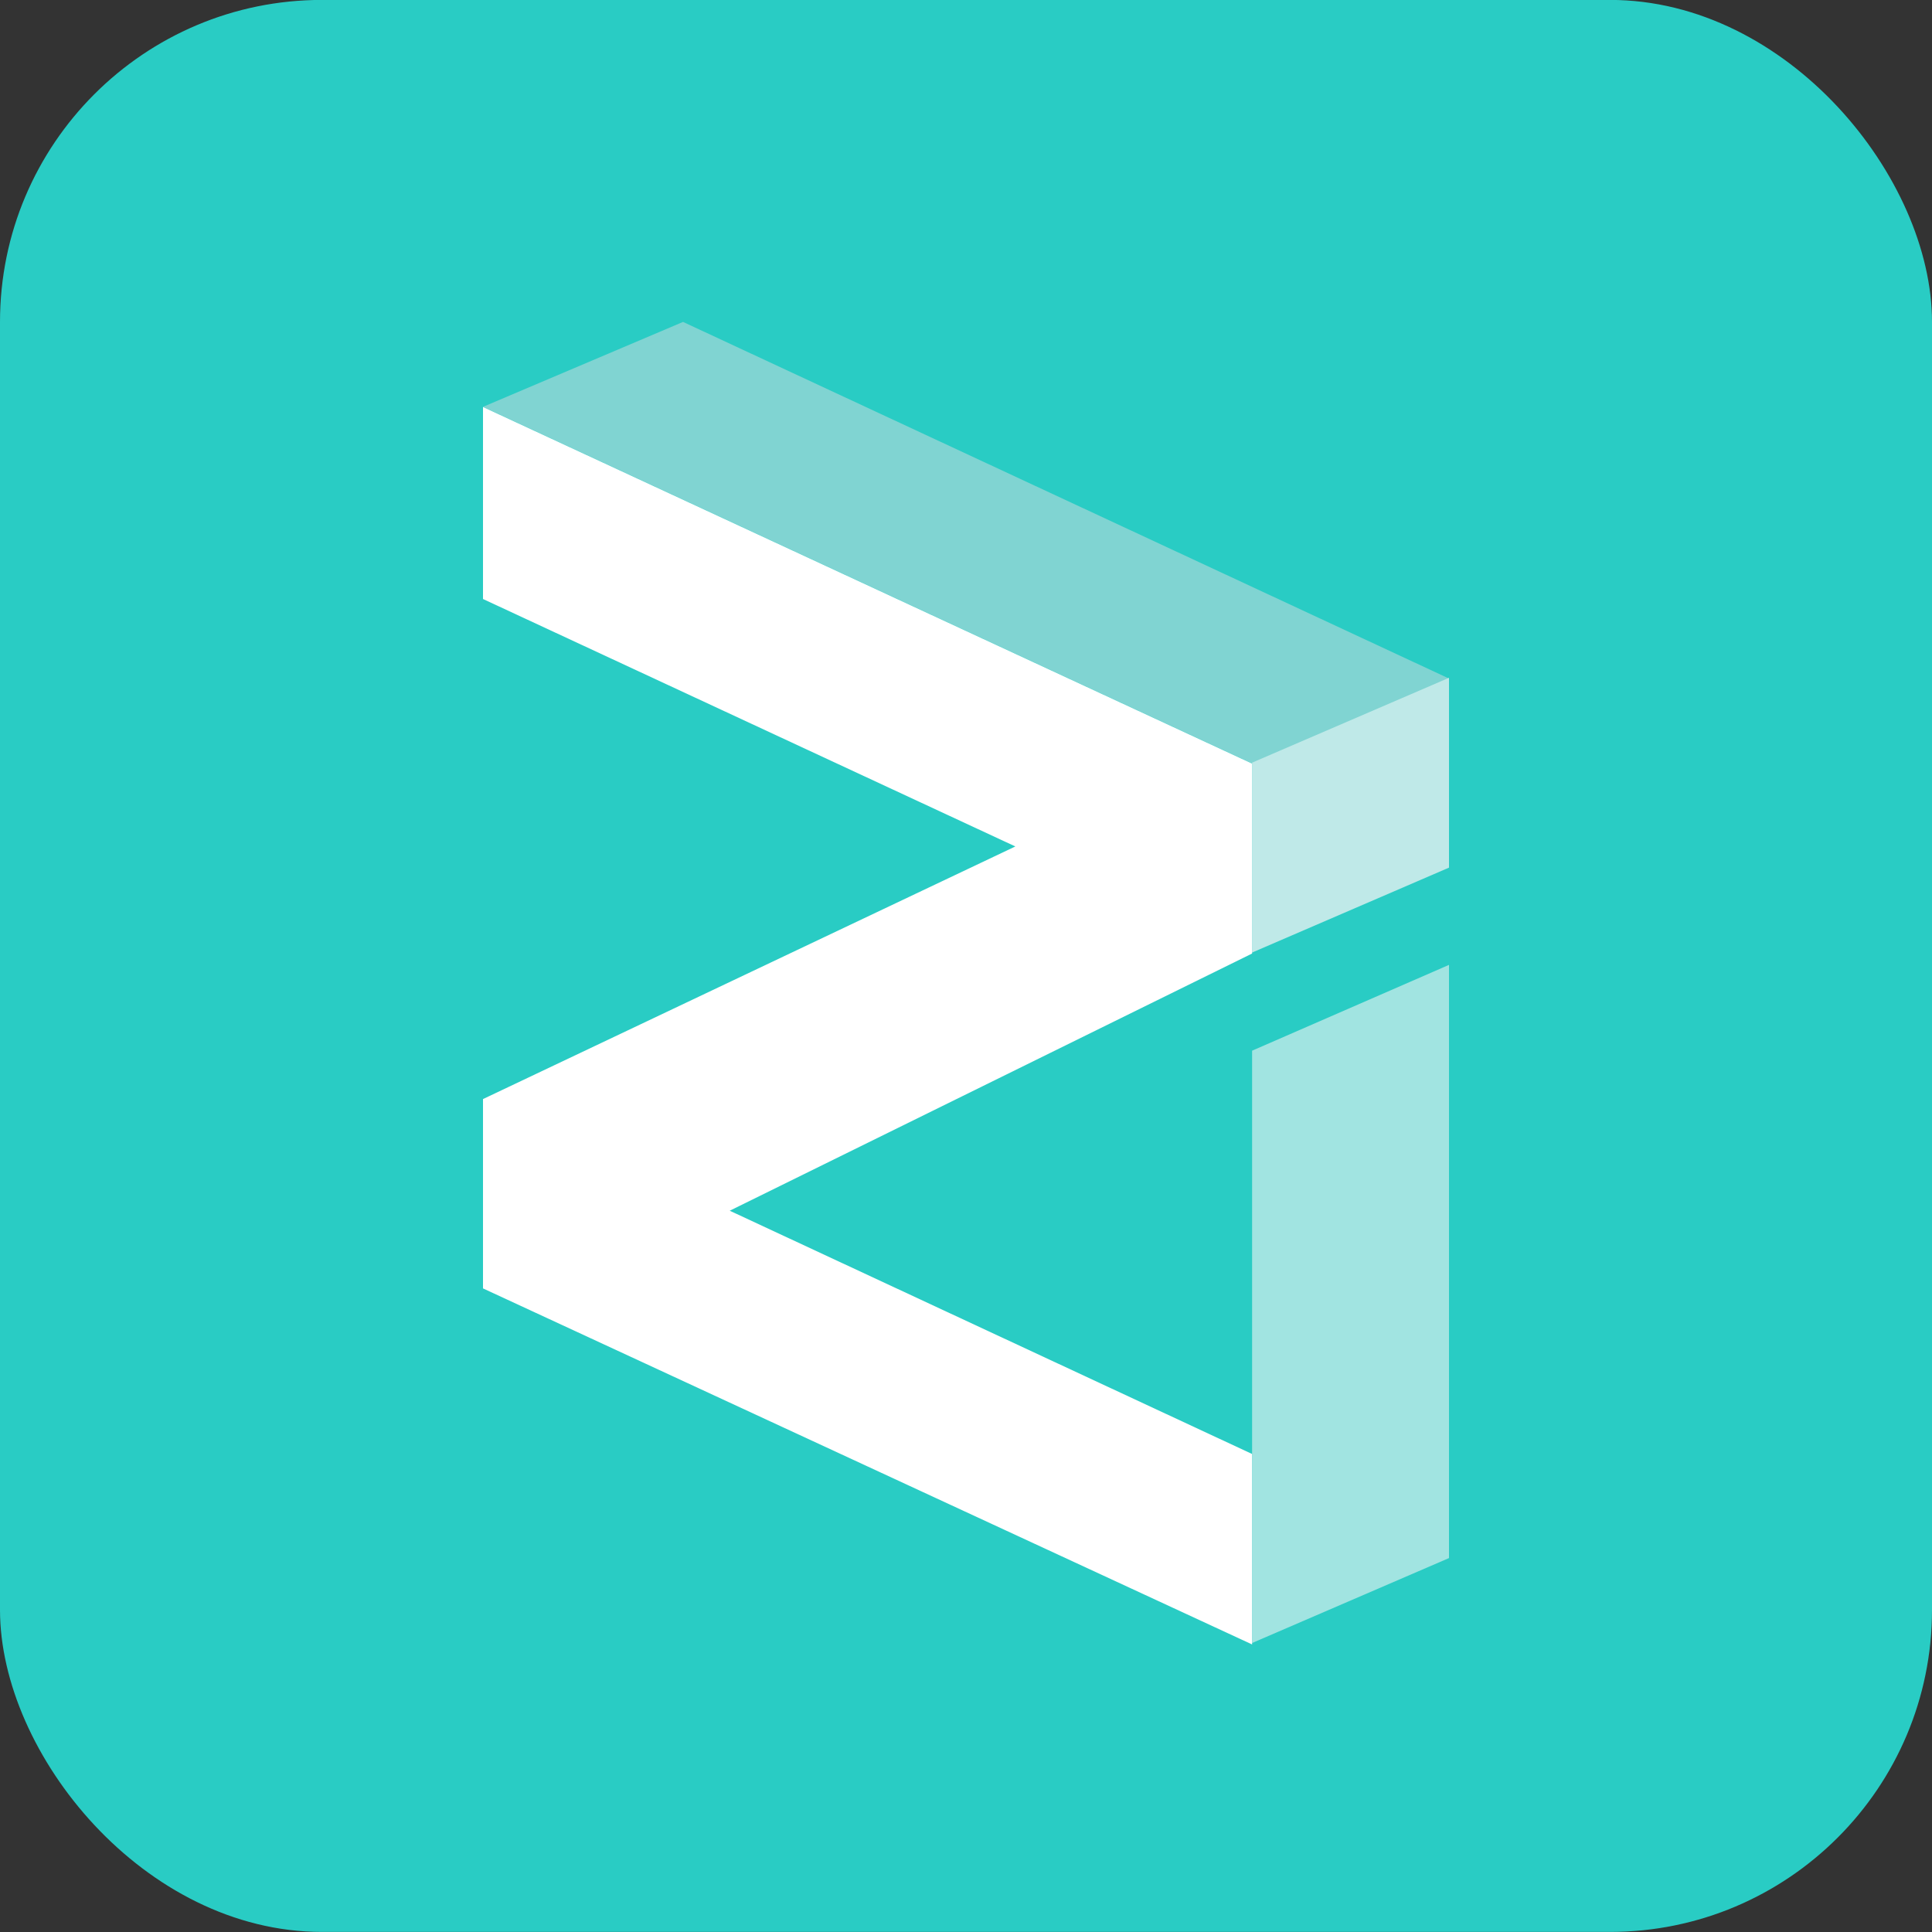 <svg width="24" height="24" viewBox="0 0 24 24" fill="none" xmlns="http://www.w3.org/2000/svg">
<rect x="0" y="0" width="24" height="24" fill="#333333" stroke="none"/>
<g clip-path="url(#clip0_2066_7387)">
<rect y="-0.001" width="24" height="24" rx="4" fill="#29CCC4"/>
<path fill-rule="evenodd" clip-rule="evenodd" d="M6 5.054L15.554 9.484L18 8.429L8.485 3.999L6 5.054Z" fill="#80D4D2"/>
<path fill-rule="evenodd" clip-rule="evenodd" d="M15.554 9.474L18 8.42V10.778L15.554 11.833V9.474V9.474Z" fill="#BFE9E8"/>
<path fill-rule="evenodd" clip-rule="evenodd" d="M6 5.056V7.441L12.613 10.515L6 13.653V16.005L15.554 20.428V18.062L9.065 15.04L15.554 11.845V9.486L6 5.056Z" fill="white"/>
<path opacity="0.8" fill-rule="evenodd" clip-rule="evenodd" d="M15.554 20.41L18 19.355V11.986L15.554 13.052V20.41Z" fill="#BFE9E8"/>
</g>
<defs>
<clipPath id="clip0_2066_7387">
<rect width="24" height="24" fill="white" transform="translate(0 -0.001)"/>
</clipPath>
</defs>
</svg>

